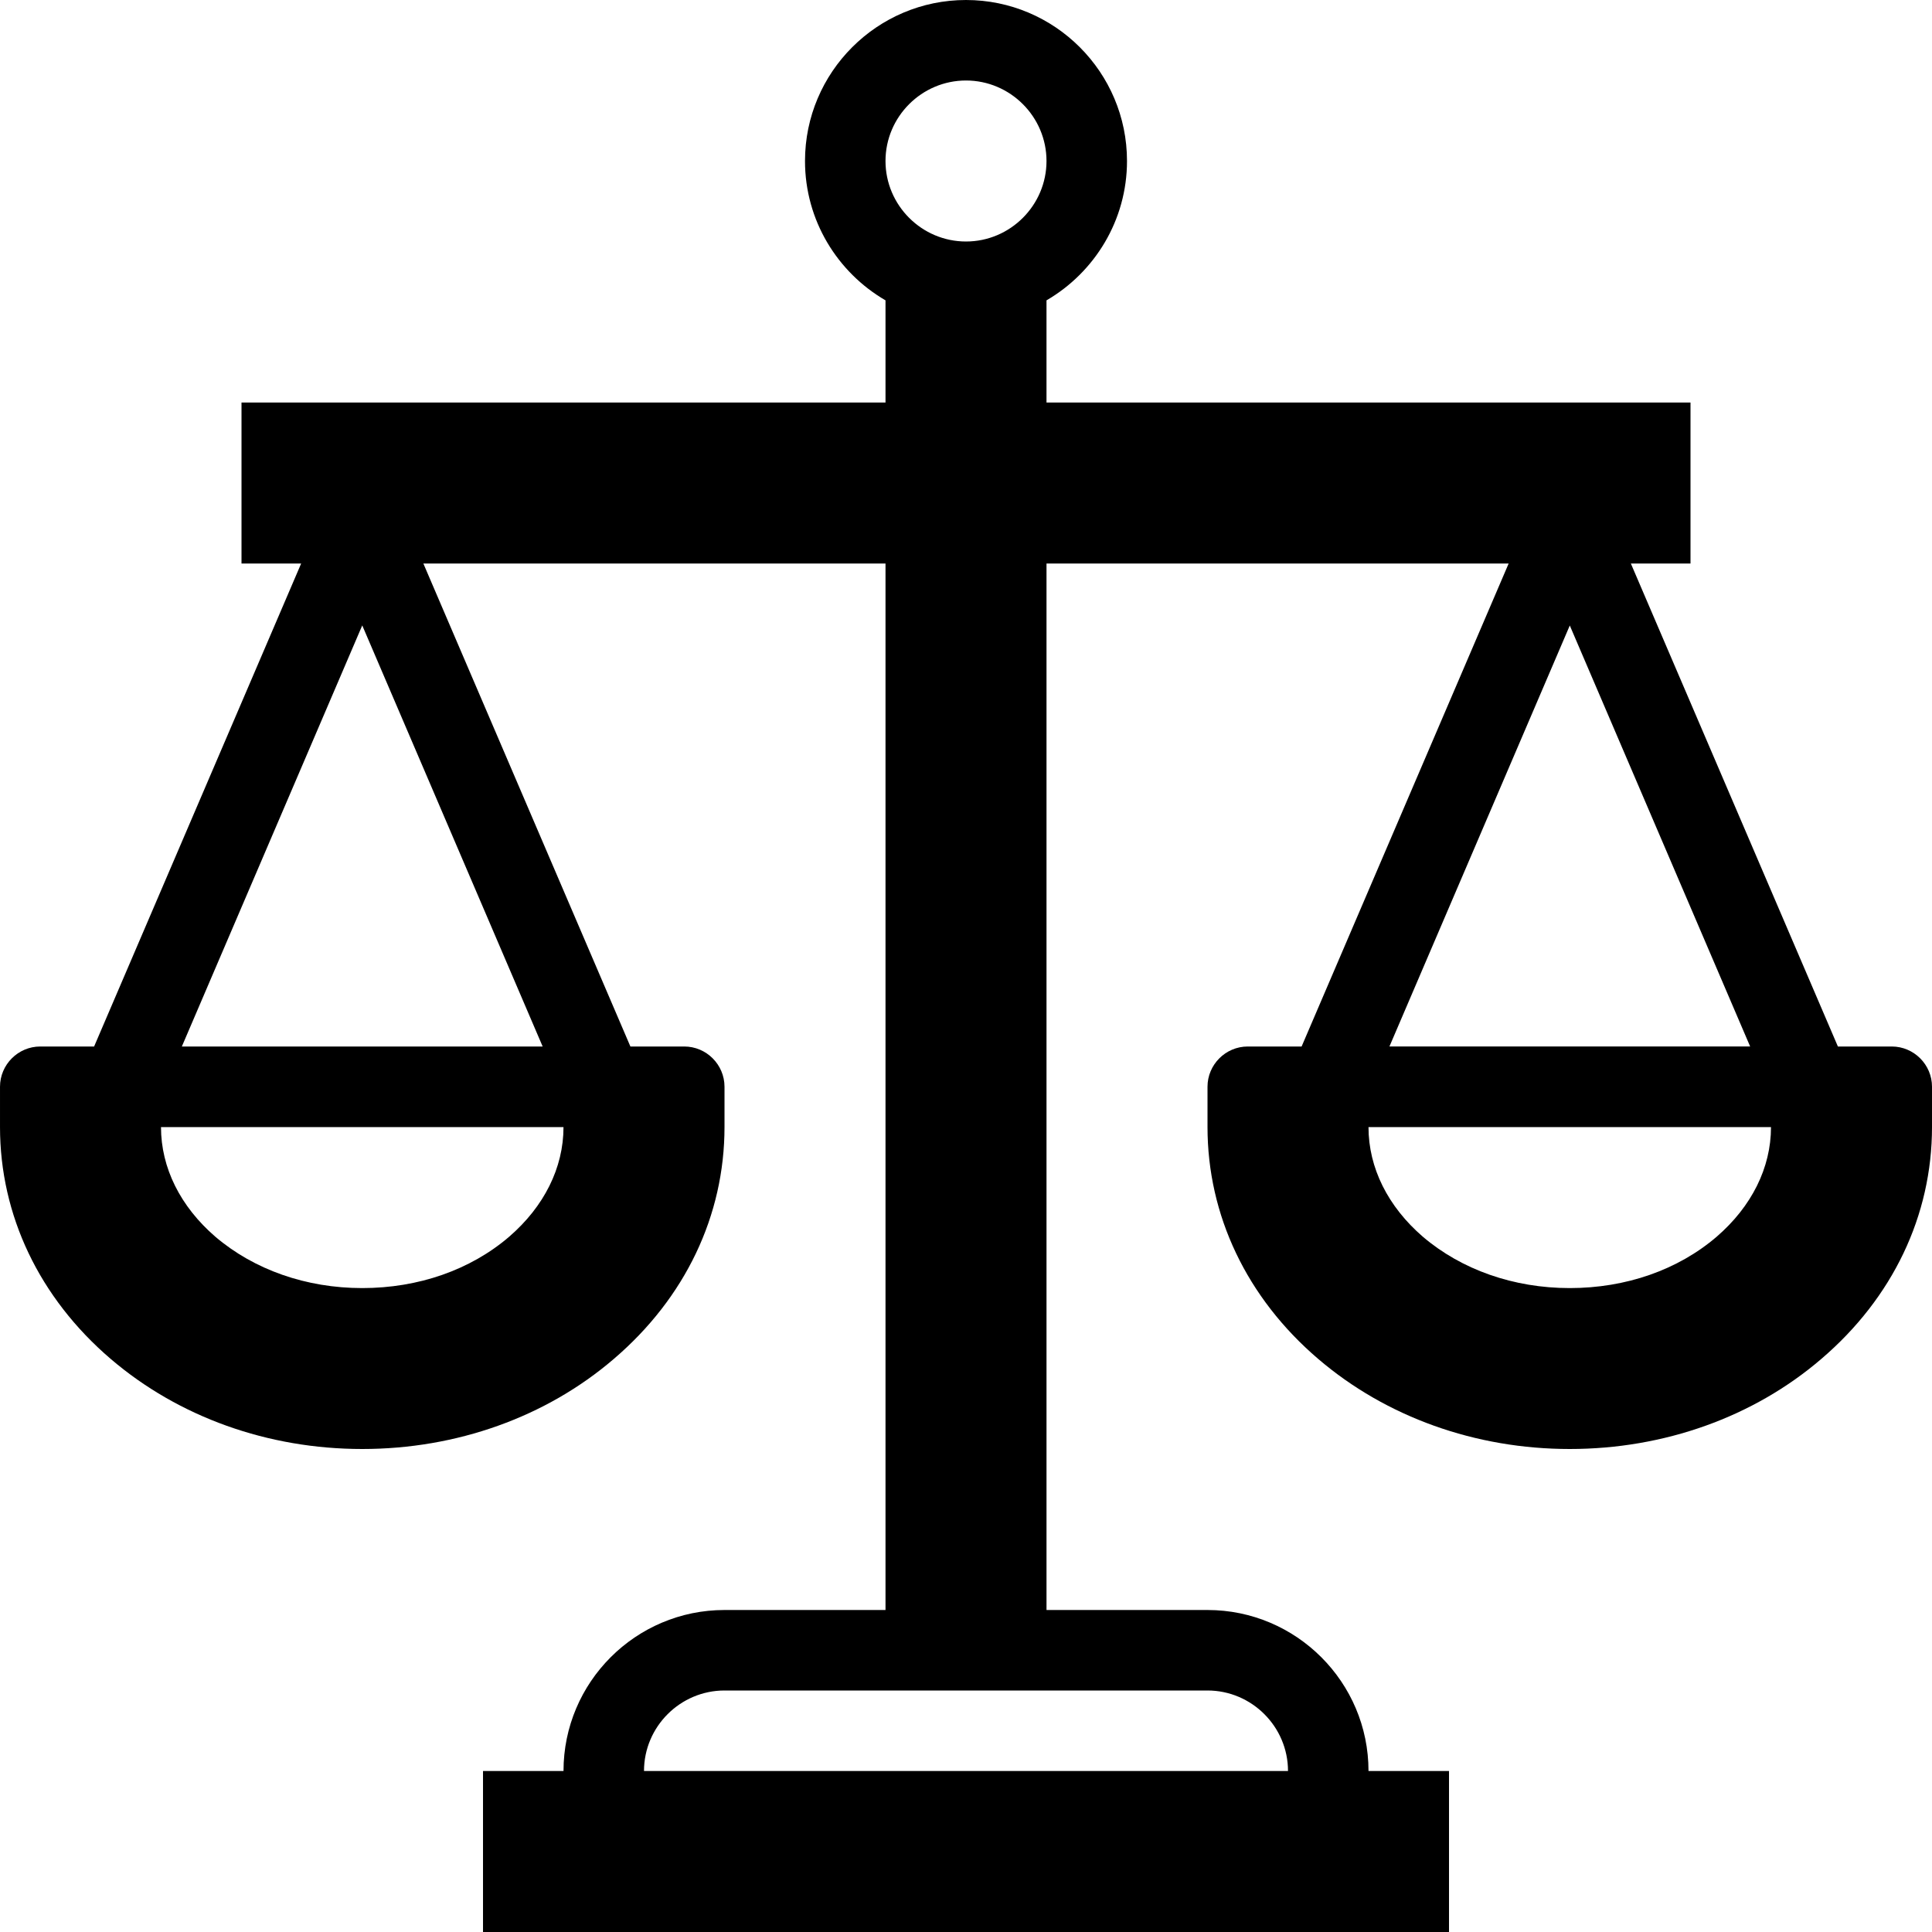 <svg version="1.1" xmlns="http://www.w3.org/2000/svg" width="24" height="24" viewBox="0 0 24 24">
  <path d="M23.5 13h-0.669l-2.572-6h0.741v-2h-8v-1.269c0.597-0.347 1-0.994 1-1.731 0-1.103-0.897-2-2-2s-2 0.897-2 2c0 0.738 0.403 1.384 1 1.731v1.269h-8v2h0.741l-2.572 6h-0.669c-0.275 0-0.5 0.225-0.5 0.5v0.5c0 1.097 0.488 2.122 1.375 2.881 0.844 0.722 1.953 1.119 3.125 1.119s2.284-0.397 3.125-1.119c0.888-0.759 1.375-1.781 1.375-2.881v-0.5c0-0.275-0.225-0.5-0.5-0.5h-0.669l-2.572-6h5.741v13h-2c-1.103 0-2 0.897-2 2h-1v2h12v-2h-1c0-1.103-0.897-2-2-2h-2v-13h5.741l-2.572 6h-0.669c-0.275 0-0.5 0.225-0.5 0.5v0.5c0 1.097 0.487 2.122 1.375 2.881 0.844 0.722 1.953 1.119 3.125 1.119s2.284-0.397 3.125-1.119c0.888-0.759 1.375-1.781 1.375-2.881v-0.5c0-0.275-0.225-0.5-0.5-0.5zM12 1c0.55 0 1 0.45 1 1s-0.45 1-1 1c-0.55 0-1-0.45-1-1s0.45-1 1-1zM6.325 15.363c-0.481 0.413-1.128 0.638-1.825 0.638s-1.344-0.228-1.825-0.638c-0.434-0.375-0.675-0.856-0.675-1.362h5c0 0.506-0.241 0.987-0.675 1.362zM2.259 13l2.241-5.231 2.241 5.231h-4.481zM16 22h-8c0-0.55 0.45-1 1-1h6c0.55 0 1 0.45 1 1zM19.5 7.769l2.241 5.231h-4.481l2.241-5.231zM21.325 15.363c-0.481 0.413-1.128 0.638-1.825 0.638s-1.344-0.228-1.825-0.638c-0.434-0.375-0.675-0.856-0.675-1.362h5c0 0.506-0.241 0.987-0.675 1.362z" />
</svg>

